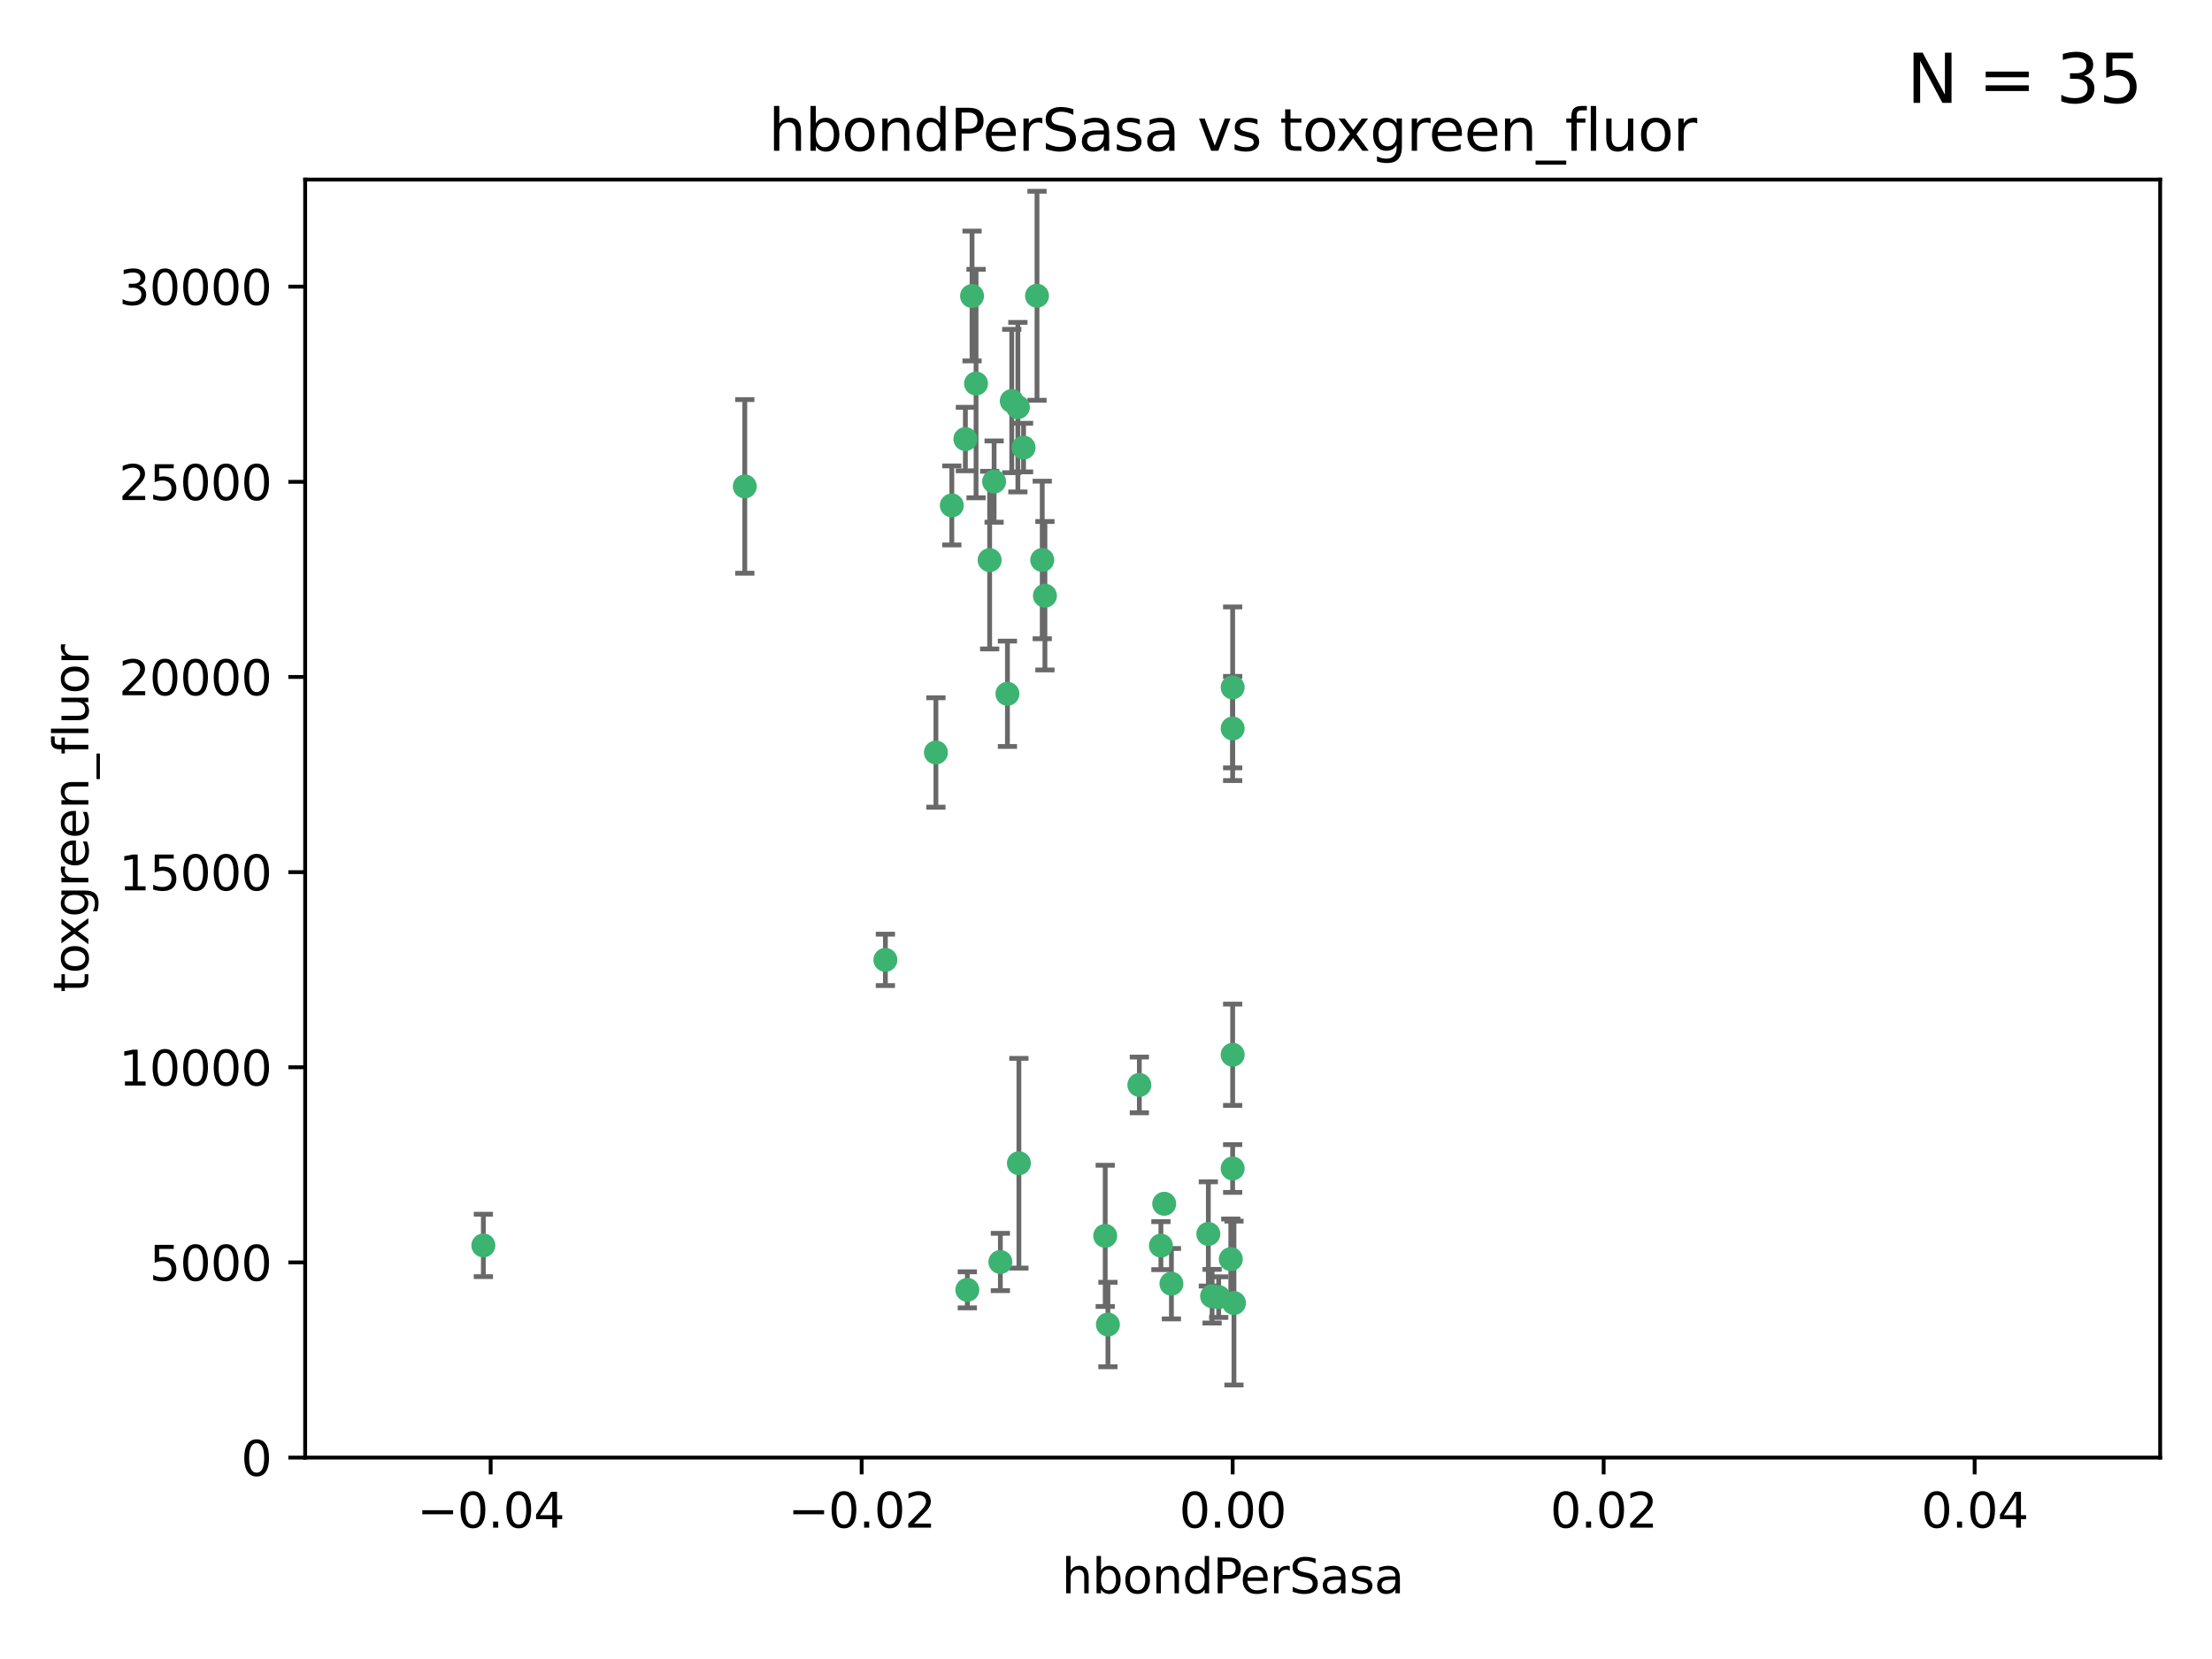 <?xml version="1.0" encoding="utf-8" standalone="no"?>
<!DOCTYPE svg PUBLIC "-//W3C//DTD SVG 1.1//EN"
  "http://www.w3.org/Graphics/SVG/1.1/DTD/svg11.dtd">
<svg xmlns:xlink="http://www.w3.org/1999/xlink" width="460.8pt" height="345.6pt" viewBox="0 0 460.8 345.6" xmlns="http://www.w3.org/2000/svg" version="1.1">
 <defs>
  <style type="text/css">*{stroke-linejoin: round; stroke-linecap: butt}</style>
 </defs>
 <g id="figure_1">
  <g id="patch_1">
   <path d="M 0 345.6 
L 460.8 345.6 
L 460.8 0 
L 0 0 
z
" style="fill: #ffffff"/>
  </g>
  <g id="axes_1">
   <g id="patch_2">
    <path d="M 63.571 303.64 
L 450 303.64 
L 450 37.411 
L 63.571 37.411 
z
" style="fill: #ffffff"/>
   </g>
   <g id="PathCollection_1">
    <defs>
     <path id="m9c4ad7f0dc" d="M 0 1.118 
C 0.297 1.118 0.581 1 0.791 0.791 
C 1 0.581 1.118 0.297 1.118 0 
C 1.118 -0.297 1 -0.581 0.791 -0.791 
C 0.581 -1 0.297 -1.118 0 -1.118 
C -0.297 -1.118 -0.581 -1 -0.791 -0.791 
C -1 -0.581 -1.118 -0.297 -1.118 0 
C -1.118 0.297 -1 0.581 -0.791 0.791 
C -0.581 1 -0.297 1.118 0 1.118 
z
" style="stroke: #3cb371"/>
    </defs>
    <g clip-path="url(#pd717229caa)">
     <use xlink:href="#m9c4ad7f0dc" x="207.091" y="100.319" style="fill: #3cb371; stroke: #3cb371"/>
     <use xlink:href="#m9c4ad7f0dc" x="216.026" y="61.614" style="fill: #3cb371; stroke: #3cb371"/>
     <use xlink:href="#m9c4ad7f0dc" x="217.677" y="124.1" style="fill: #3cb371; stroke: #3cb371"/>
     <use xlink:href="#m9c4ad7f0dc" x="203.329" y="79.9" style="fill: #3cb371; stroke: #3cb371"/>
     <use xlink:href="#m9c4ad7f0dc" x="100.691" y="259.442" style="fill: #3cb371; stroke: #3cb371"/>
     <use xlink:href="#m9c4ad7f0dc" x="198.284" y="105.288" style="fill: #3cb371; stroke: #3cb371"/>
     <use xlink:href="#m9c4ad7f0dc" x="155.154" y="101.33" style="fill: #3cb371; stroke: #3cb371"/>
     <use xlink:href="#m9c4ad7f0dc" x="212.043" y="84.817" style="fill: #3cb371; stroke: #3cb371"/>
     <use xlink:href="#m9c4ad7f0dc" x="206.164" y="116.682" style="fill: #3cb371; stroke: #3cb371"/>
     <use xlink:href="#m9c4ad7f0dc" x="201.107" y="91.463" style="fill: #3cb371; stroke: #3cb371"/>
     <use xlink:href="#m9c4ad7f0dc" x="210.768" y="83.54" style="fill: #3cb371; stroke: #3cb371"/>
     <use xlink:href="#m9c4ad7f0dc" x="241.838" y="259.488" style="fill: #3cb371; stroke: #3cb371"/>
     <use xlink:href="#m9c4ad7f0dc" x="212.255" y="242.324" style="fill: #3cb371; stroke: #3cb371"/>
     <use xlink:href="#m9c4ad7f0dc" x="213.226" y="93.237" style="fill: #3cb371; stroke: #3cb371"/>
     <use xlink:href="#m9c4ad7f0dc" x="217.118" y="116.65" style="fill: #3cb371; stroke: #3cb371"/>
     <use xlink:href="#m9c4ad7f0dc" x="202.496" y="61.664" style="fill: #3cb371; stroke: #3cb371"/>
     <use xlink:href="#m9c4ad7f0dc" x="209.868" y="144.527" style="fill: #3cb371; stroke: #3cb371"/>
     <use xlink:href="#m9c4ad7f0dc" x="184.442" y="199.958" style="fill: #3cb371; stroke: #3cb371"/>
     <use xlink:href="#m9c4ad7f0dc" x="194.968" y="156.754" style="fill: #3cb371; stroke: #3cb371"/>
     <use xlink:href="#m9c4ad7f0dc" x="201.512" y="268.694" style="fill: #3cb371; stroke: #3cb371"/>
     <use xlink:href="#m9c4ad7f0dc" x="242.524" y="250.767" style="fill: #3cb371; stroke: #3cb371"/>
     <use xlink:href="#m9c4ad7f0dc" x="230.238" y="257.451" style="fill: #3cb371; stroke: #3cb371"/>
     <use xlink:href="#m9c4ad7f0dc" x="208.395" y="262.896" style="fill: #3cb371; stroke: #3cb371"/>
     <use xlink:href="#m9c4ad7f0dc" x="237.346" y="226.007" style="fill: #3cb371; stroke: #3cb371"/>
     <use xlink:href="#m9c4ad7f0dc" x="252.503" y="270.018" style="fill: #3cb371; stroke: #3cb371"/>
     <use xlink:href="#m9c4ad7f0dc" x="244.027" y="267.417" style="fill: #3cb371; stroke: #3cb371"/>
     <use xlink:href="#m9c4ad7f0dc" x="256.397" y="262.293" style="fill: #3cb371; stroke: #3cb371"/>
     <use xlink:href="#m9c4ad7f0dc" x="253.875" y="270.21" style="fill: #3cb371; stroke: #3cb371"/>
     <use xlink:href="#m9c4ad7f0dc" x="230.801" y="275.924" style="fill: #3cb371; stroke: #3cb371"/>
     <use xlink:href="#m9c4ad7f0dc" x="257.056" y="271.445" style="fill: #3cb371; stroke: #3cb371"/>
     <use xlink:href="#m9c4ad7f0dc" x="256.786" y="219.726" style="fill: #3cb371; stroke: #3cb371"/>
     <use xlink:href="#m9c4ad7f0dc" x="256.786" y="143.2" style="fill: #3cb371; stroke: #3cb371"/>
     <use xlink:href="#m9c4ad7f0dc" x="251.718" y="257.051" style="fill: #3cb371; stroke: #3cb371"/>
     <use xlink:href="#m9c4ad7f0dc" x="256.786" y="243.416" style="fill: #3cb371; stroke: #3cb371"/>
     <use xlink:href="#m9c4ad7f0dc" x="256.786" y="151.755" style="fill: #3cb371; stroke: #3cb371"/>
    </g>
   </g>
   <g id="matplotlib.axis_1">
    <g id="xtick_1">
     <g id="line2d_1">
      <defs>
       <path id="m0fb8362db4" d="M 0 0 
L 0 3.5 
" style="stroke: #000000; stroke-width: 0.8"/>
      </defs>
      <g>
       <use xlink:href="#m0fb8362db4" x="102.214" y="303.64" style="stroke: #000000; stroke-width: 0.8"/>
      </g>
     </g>
     <g id="text_1">
      <!-- −0.04 -->
      <g transform="translate(86.891 318.238)scale(0.1 -0.1)">
       <defs>
        <path id="DejaVuSans-2212" d="M 678 2272 
L 4684 2272 
L 4684 1741 
L 678 1741 
L 678 2272 
z
" transform="scale(0.016)"/>
        <path id="DejaVuSans-30" d="M 2034 4250 
Q 1547 4250 1301 3770 
Q 1056 3291 1056 2328 
Q 1056 1369 1301 889 
Q 1547 409 2034 409 
Q 2525 409 2770 889 
Q 3016 1369 3016 2328 
Q 3016 3291 2770 3770 
Q 2525 4250 2034 4250 
z
M 2034 4750 
Q 2819 4750 3233 4129 
Q 3647 3509 3647 2328 
Q 3647 1150 3233 529 
Q 2819 -91 2034 -91 
Q 1250 -91 836 529 
Q 422 1150 422 2328 
Q 422 3509 836 4129 
Q 1250 4750 2034 4750 
z
" transform="scale(0.016)"/>
        <path id="DejaVuSans-2e" d="M 684 794 
L 1344 794 
L 1344 0 
L 684 0 
L 684 794 
z
" transform="scale(0.016)"/>
        <path id="DejaVuSans-34" d="M 2419 4116 
L 825 1625 
L 2419 1625 
L 2419 4116 
z
M 2253 4666 
L 3047 4666 
L 3047 1625 
L 3713 1625 
L 3713 1100 
L 3047 1100 
L 3047 0 
L 2419 0 
L 2419 1100 
L 313 1100 
L 313 1709 
L 2253 4666 
z
" transform="scale(0.016)"/>
       </defs>
       <use xlink:href="#DejaVuSans-2212"/>
       <use xlink:href="#DejaVuSans-30" x="83.789"/>
       <use xlink:href="#DejaVuSans-2e" x="147.412"/>
       <use xlink:href="#DejaVuSans-30" x="179.199"/>
       <use xlink:href="#DejaVuSans-34" x="242.822"/>
      </g>
     </g>
    </g>
    <g id="xtick_2">
     <g id="line2d_2">
      <g>
       <use xlink:href="#m0fb8362db4" x="179.5" y="303.64" style="stroke: #000000; stroke-width: 0.8"/>
      </g>
     </g>
     <g id="text_2">
      <!-- −0.02 -->
      <g transform="translate(164.177 318.238)scale(0.1 -0.1)">
       <defs>
        <path id="DejaVuSans-32" d="M 1228 531 
L 3431 531 
L 3431 0 
L 469 0 
L 469 531 
Q 828 903 1448 1529 
Q 2069 2156 2228 2338 
Q 2531 2678 2651 2914 
Q 2772 3150 2772 3378 
Q 2772 3750 2511 3984 
Q 2250 4219 1831 4219 
Q 1534 4219 1204 4116 
Q 875 4013 500 3803 
L 500 4441 
Q 881 4594 1212 4672 
Q 1544 4750 1819 4750 
Q 2544 4750 2975 4387 
Q 3406 4025 3406 3419 
Q 3406 3131 3298 2873 
Q 3191 2616 2906 2266 
Q 2828 2175 2409 1742 
Q 1991 1309 1228 531 
z
" transform="scale(0.016)"/>
       </defs>
       <use xlink:href="#DejaVuSans-2212"/>
       <use xlink:href="#DejaVuSans-30" x="83.789"/>
       <use xlink:href="#DejaVuSans-2e" x="147.412"/>
       <use xlink:href="#DejaVuSans-30" x="179.199"/>
       <use xlink:href="#DejaVuSans-32" x="242.822"/>
      </g>
     </g>
    </g>
    <g id="xtick_3">
     <g id="line2d_3">
      <g>
       <use xlink:href="#m0fb8362db4" x="256.786" y="303.64" style="stroke: #000000; stroke-width: 0.8"/>
      </g>
     </g>
     <g id="text_3">
      <!-- 0.00 -->
      <g transform="translate(245.653 318.238)scale(0.1 -0.1)">
       <use xlink:href="#DejaVuSans-30"/>
       <use xlink:href="#DejaVuSans-2e" x="63.623"/>
       <use xlink:href="#DejaVuSans-30" x="95.41"/>
       <use xlink:href="#DejaVuSans-30" x="159.033"/>
      </g>
     </g>
    </g>
    <g id="xtick_4">
     <g id="line2d_4">
      <g>
       <use xlink:href="#m0fb8362db4" x="334.071" y="303.64" style="stroke: #000000; stroke-width: 0.8"/>
      </g>
     </g>
     <g id="text_4">
      <!-- 0.02 -->
      <g transform="translate(322.939 318.238)scale(0.1 -0.1)">
       <use xlink:href="#DejaVuSans-30"/>
       <use xlink:href="#DejaVuSans-2e" x="63.623"/>
       <use xlink:href="#DejaVuSans-30" x="95.41"/>
       <use xlink:href="#DejaVuSans-32" x="159.033"/>
      </g>
     </g>
    </g>
    <g id="xtick_5">
     <g id="line2d_5">
      <g>
       <use xlink:href="#m0fb8362db4" x="411.357" y="303.64" style="stroke: #000000; stroke-width: 0.8"/>
      </g>
     </g>
     <g id="text_5">
      <!-- 0.04 -->
      <g transform="translate(400.224 318.238)scale(0.1 -0.1)">
       <use xlink:href="#DejaVuSans-30"/>
       <use xlink:href="#DejaVuSans-2e" x="63.623"/>
       <use xlink:href="#DejaVuSans-30" x="95.41"/>
       <use xlink:href="#DejaVuSans-34" x="159.033"/>
      </g>
     </g>
    </g>
    <g id="text_6">
     <!-- hbondPerSasa -->
     <g transform="translate(221.168 331.917)scale(0.1 -0.1)">
      <defs>
       <path id="DejaVuSans-68" d="M 3513 2113 
L 3513 0 
L 2938 0 
L 2938 2094 
Q 2938 2591 2744 2837 
Q 2550 3084 2163 3084 
Q 1697 3084 1428 2787 
Q 1159 2491 1159 1978 
L 1159 0 
L 581 0 
L 581 4863 
L 1159 4863 
L 1159 2956 
Q 1366 3272 1645 3428 
Q 1925 3584 2291 3584 
Q 2894 3584 3203 3211 
Q 3513 2838 3513 2113 
z
" transform="scale(0.016)"/>
       <path id="DejaVuSans-62" d="M 3116 1747 
Q 3116 2381 2855 2742 
Q 2594 3103 2138 3103 
Q 1681 3103 1420 2742 
Q 1159 2381 1159 1747 
Q 1159 1113 1420 752 
Q 1681 391 2138 391 
Q 2594 391 2855 752 
Q 3116 1113 3116 1747 
z
M 1159 2969 
Q 1341 3281 1617 3432 
Q 1894 3584 2278 3584 
Q 2916 3584 3314 3078 
Q 3713 2572 3713 1747 
Q 3713 922 3314 415 
Q 2916 -91 2278 -91 
Q 1894 -91 1617 61 
Q 1341 213 1159 525 
L 1159 0 
L 581 0 
L 581 4863 
L 1159 4863 
L 1159 2969 
z
" transform="scale(0.016)"/>
       <path id="DejaVuSans-6f" d="M 1959 3097 
Q 1497 3097 1228 2736 
Q 959 2375 959 1747 
Q 959 1119 1226 758 
Q 1494 397 1959 397 
Q 2419 397 2687 759 
Q 2956 1122 2956 1747 
Q 2956 2369 2687 2733 
Q 2419 3097 1959 3097 
z
M 1959 3584 
Q 2709 3584 3137 3096 
Q 3566 2609 3566 1747 
Q 3566 888 3137 398 
Q 2709 -91 1959 -91 
Q 1206 -91 779 398 
Q 353 888 353 1747 
Q 353 2609 779 3096 
Q 1206 3584 1959 3584 
z
" transform="scale(0.016)"/>
       <path id="DejaVuSans-6e" d="M 3513 2113 
L 3513 0 
L 2938 0 
L 2938 2094 
Q 2938 2591 2744 2837 
Q 2550 3084 2163 3084 
Q 1697 3084 1428 2787 
Q 1159 2491 1159 1978 
L 1159 0 
L 581 0 
L 581 3500 
L 1159 3500 
L 1159 2956 
Q 1366 3272 1645 3428 
Q 1925 3584 2291 3584 
Q 2894 3584 3203 3211 
Q 3513 2838 3513 2113 
z
" transform="scale(0.016)"/>
       <path id="DejaVuSans-64" d="M 2906 2969 
L 2906 4863 
L 3481 4863 
L 3481 0 
L 2906 0 
L 2906 525 
Q 2725 213 2448 61 
Q 2172 -91 1784 -91 
Q 1150 -91 751 415 
Q 353 922 353 1747 
Q 353 2572 751 3078 
Q 1150 3584 1784 3584 
Q 2172 3584 2448 3432 
Q 2725 3281 2906 2969 
z
M 947 1747 
Q 947 1113 1208 752 
Q 1469 391 1925 391 
Q 2381 391 2643 752 
Q 2906 1113 2906 1747 
Q 2906 2381 2643 2742 
Q 2381 3103 1925 3103 
Q 1469 3103 1208 2742 
Q 947 2381 947 1747 
z
" transform="scale(0.016)"/>
       <path id="DejaVuSans-50" d="M 1259 4147 
L 1259 2394 
L 2053 2394 
Q 2494 2394 2734 2622 
Q 2975 2850 2975 3272 
Q 2975 3691 2734 3919 
Q 2494 4147 2053 4147 
L 1259 4147 
z
M 628 4666 
L 2053 4666 
Q 2838 4666 3239 4311 
Q 3641 3956 3641 3272 
Q 3641 2581 3239 2228 
Q 2838 1875 2053 1875 
L 1259 1875 
L 1259 0 
L 628 0 
L 628 4666 
z
" transform="scale(0.016)"/>
       <path id="DejaVuSans-65" d="M 3597 1894 
L 3597 1613 
L 953 1613 
Q 991 1019 1311 708 
Q 1631 397 2203 397 
Q 2534 397 2845 478 
Q 3156 559 3463 722 
L 3463 178 
Q 3153 47 2828 -22 
Q 2503 -91 2169 -91 
Q 1331 -91 842 396 
Q 353 884 353 1716 
Q 353 2575 817 3079 
Q 1281 3584 2069 3584 
Q 2775 3584 3186 3129 
Q 3597 2675 3597 1894 
z
M 3022 2063 
Q 3016 2534 2758 2815 
Q 2500 3097 2075 3097 
Q 1594 3097 1305 2825 
Q 1016 2553 972 2059 
L 3022 2063 
z
" transform="scale(0.016)"/>
       <path id="DejaVuSans-72" d="M 2631 2963 
Q 2534 3019 2420 3045 
Q 2306 3072 2169 3072 
Q 1681 3072 1420 2755 
Q 1159 2438 1159 1844 
L 1159 0 
L 581 0 
L 581 3500 
L 1159 3500 
L 1159 2956 
Q 1341 3275 1631 3429 
Q 1922 3584 2338 3584 
Q 2397 3584 2469 3576 
Q 2541 3569 2628 3553 
L 2631 2963 
z
" transform="scale(0.016)"/>
       <path id="DejaVuSans-53" d="M 3425 4513 
L 3425 3897 
Q 3066 4069 2747 4153 
Q 2428 4238 2131 4238 
Q 1616 4238 1336 4038 
Q 1056 3838 1056 3469 
Q 1056 3159 1242 3001 
Q 1428 2844 1947 2747 
L 2328 2669 
Q 3034 2534 3370 2195 
Q 3706 1856 3706 1288 
Q 3706 609 3251 259 
Q 2797 -91 1919 -91 
Q 1588 -91 1214 -16 
Q 841 59 441 206 
L 441 856 
Q 825 641 1194 531 
Q 1563 422 1919 422 
Q 2459 422 2753 634 
Q 3047 847 3047 1241 
Q 3047 1584 2836 1778 
Q 2625 1972 2144 2069 
L 1759 2144 
Q 1053 2284 737 2584 
Q 422 2884 422 3419 
Q 422 4038 858 4394 
Q 1294 4750 2059 4750 
Q 2388 4750 2728 4690 
Q 3069 4631 3425 4513 
z
" transform="scale(0.016)"/>
       <path id="DejaVuSans-61" d="M 2194 1759 
Q 1497 1759 1228 1600 
Q 959 1441 959 1056 
Q 959 750 1161 570 
Q 1363 391 1709 391 
Q 2188 391 2477 730 
Q 2766 1069 2766 1631 
L 2766 1759 
L 2194 1759 
z
M 3341 1997 
L 3341 0 
L 2766 0 
L 2766 531 
Q 2569 213 2275 61 
Q 1981 -91 1556 -91 
Q 1019 -91 701 211 
Q 384 513 384 1019 
Q 384 1609 779 1909 
Q 1175 2209 1959 2209 
L 2766 2209 
L 2766 2266 
Q 2766 2663 2505 2880 
Q 2244 3097 1772 3097 
Q 1472 3097 1187 3025 
Q 903 2953 641 2809 
L 641 3341 
Q 956 3463 1253 3523 
Q 1550 3584 1831 3584 
Q 2591 3584 2966 3190 
Q 3341 2797 3341 1997 
z
" transform="scale(0.016)"/>
       <path id="DejaVuSans-73" d="M 2834 3397 
L 2834 2853 
Q 2591 2978 2328 3040 
Q 2066 3103 1784 3103 
Q 1356 3103 1142 2972 
Q 928 2841 928 2578 
Q 928 2378 1081 2264 
Q 1234 2150 1697 2047 
L 1894 2003 
Q 2506 1872 2764 1633 
Q 3022 1394 3022 966 
Q 3022 478 2636 193 
Q 2250 -91 1575 -91 
Q 1294 -91 989 -36 
Q 684 19 347 128 
L 347 722 
Q 666 556 975 473 
Q 1284 391 1588 391 
Q 1994 391 2212 530 
Q 2431 669 2431 922 
Q 2431 1156 2273 1281 
Q 2116 1406 1581 1522 
L 1381 1569 
Q 847 1681 609 1914 
Q 372 2147 372 2553 
Q 372 3047 722 3315 
Q 1072 3584 1716 3584 
Q 2034 3584 2315 3537 
Q 2597 3491 2834 3397 
z
" transform="scale(0.016)"/>
      </defs>
      <use xlink:href="#DejaVuSans-68"/>
      <use xlink:href="#DejaVuSans-62" x="63.379"/>
      <use xlink:href="#DejaVuSans-6f" x="126.855"/>
      <use xlink:href="#DejaVuSans-6e" x="188.037"/>
      <use xlink:href="#DejaVuSans-64" x="251.416"/>
      <use xlink:href="#DejaVuSans-50" x="314.893"/>
      <use xlink:href="#DejaVuSans-65" x="371.57"/>
      <use xlink:href="#DejaVuSans-72" x="433.094"/>
      <use xlink:href="#DejaVuSans-53" x="474.207"/>
      <use xlink:href="#DejaVuSans-61" x="537.684"/>
      <use xlink:href="#DejaVuSans-73" x="598.963"/>
      <use xlink:href="#DejaVuSans-61" x="651.062"/>
     </g>
    </g>
   </g>
   <g id="matplotlib.axis_2">
    <g id="ytick_1">
     <g id="line2d_6">
      <defs>
       <path id="mc9e1257215" d="M 0 0 
L -3.5 0 
" style="stroke: #000000; stroke-width: 0.8"/>
      </defs>
      <g>
       <use xlink:href="#mc9e1257215" x="63.571" y="303.64" style="stroke: #000000; stroke-width: 0.8"/>
      </g>
     </g>
     <g id="text_7">
      <!-- 0 -->
      <g transform="translate(50.209 307.439)scale(0.1 -0.1)">
       <use xlink:href="#DejaVuSans-30"/>
      </g>
     </g>
    </g>
    <g id="ytick_2">
     <g id="line2d_7">
      <g>
       <use xlink:href="#mc9e1257215" x="63.571" y="262.986" style="stroke: #000000; stroke-width: 0.8"/>
      </g>
     </g>
     <g id="text_8">
      <!-- 5000 -->
      <g transform="translate(31.121 266.786)scale(0.1 -0.1)">
       <defs>
        <path id="DejaVuSans-35" d="M 691 4666 
L 3169 4666 
L 3169 4134 
L 1269 4134 
L 1269 2991 
Q 1406 3038 1543 3061 
Q 1681 3084 1819 3084 
Q 2600 3084 3056 2656 
Q 3513 2228 3513 1497 
Q 3513 744 3044 326 
Q 2575 -91 1722 -91 
Q 1428 -91 1123 -41 
Q 819 9 494 109 
L 494 744 
Q 775 591 1075 516 
Q 1375 441 1709 441 
Q 2250 441 2565 725 
Q 2881 1009 2881 1497 
Q 2881 1984 2565 2268 
Q 2250 2553 1709 2553 
Q 1456 2553 1204 2497 
Q 953 2441 691 2322 
L 691 4666 
z
" transform="scale(0.016)"/>
       </defs>
       <use xlink:href="#DejaVuSans-35"/>
       <use xlink:href="#DejaVuSans-30" x="63.623"/>
       <use xlink:href="#DejaVuSans-30" x="127.246"/>
       <use xlink:href="#DejaVuSans-30" x="190.869"/>
      </g>
     </g>
    </g>
    <g id="ytick_3">
     <g id="line2d_8">
      <g>
       <use xlink:href="#mc9e1257215" x="63.571" y="222.333" style="stroke: #000000; stroke-width: 0.8"/>
      </g>
     </g>
     <g id="text_9">
      <!-- 10000 -->
      <g transform="translate(24.759 226.132)scale(0.1 -0.1)">
       <defs>
        <path id="DejaVuSans-31" d="M 794 531 
L 1825 531 
L 1825 4091 
L 703 3866 
L 703 4441 
L 1819 4666 
L 2450 4666 
L 2450 531 
L 3481 531 
L 3481 0 
L 794 0 
L 794 531 
z
" transform="scale(0.016)"/>
       </defs>
       <use xlink:href="#DejaVuSans-31"/>
       <use xlink:href="#DejaVuSans-30" x="63.623"/>
       <use xlink:href="#DejaVuSans-30" x="127.246"/>
       <use xlink:href="#DejaVuSans-30" x="190.869"/>
       <use xlink:href="#DejaVuSans-30" x="254.492"/>
      </g>
     </g>
    </g>
    <g id="ytick_4">
     <g id="line2d_9">
      <g>
       <use xlink:href="#mc9e1257215" x="63.571" y="181.679" style="stroke: #000000; stroke-width: 0.8"/>
      </g>
     </g>
     <g id="text_10">
      <!-- 15000 -->
      <g transform="translate(24.759 185.478)scale(0.1 -0.1)">
       <use xlink:href="#DejaVuSans-31"/>
       <use xlink:href="#DejaVuSans-35" x="63.623"/>
       <use xlink:href="#DejaVuSans-30" x="127.246"/>
       <use xlink:href="#DejaVuSans-30" x="190.869"/>
       <use xlink:href="#DejaVuSans-30" x="254.492"/>
      </g>
     </g>
    </g>
    <g id="ytick_5">
     <g id="line2d_10">
      <g>
       <use xlink:href="#mc9e1257215" x="63.571" y="141.026" style="stroke: #000000; stroke-width: 0.8"/>
      </g>
     </g>
     <g id="text_11">
      <!-- 20000 -->
      <g transform="translate(24.759 144.825)scale(0.1 -0.1)">
       <use xlink:href="#DejaVuSans-32"/>
       <use xlink:href="#DejaVuSans-30" x="63.623"/>
       <use xlink:href="#DejaVuSans-30" x="127.246"/>
       <use xlink:href="#DejaVuSans-30" x="190.869"/>
       <use xlink:href="#DejaVuSans-30" x="254.492"/>
      </g>
     </g>
    </g>
    <g id="ytick_6">
     <g id="line2d_11">
      <g>
       <use xlink:href="#mc9e1257215" x="63.571" y="100.372" style="stroke: #000000; stroke-width: 0.8"/>
      </g>
     </g>
     <g id="text_12">
      <!-- 25000 -->
      <g transform="translate(24.759 104.171)scale(0.1 -0.1)">
       <use xlink:href="#DejaVuSans-32"/>
       <use xlink:href="#DejaVuSans-35" x="63.623"/>
       <use xlink:href="#DejaVuSans-30" x="127.246"/>
       <use xlink:href="#DejaVuSans-30" x="190.869"/>
       <use xlink:href="#DejaVuSans-30" x="254.492"/>
      </g>
     </g>
    </g>
    <g id="ytick_7">
     <g id="line2d_12">
      <g>
       <use xlink:href="#mc9e1257215" x="63.571" y="59.718" style="stroke: #000000; stroke-width: 0.8"/>
      </g>
     </g>
     <g id="text_13">
      <!-- 30000 -->
      <g transform="translate(24.759 63.518)scale(0.1 -0.1)">
       <defs>
        <path id="DejaVuSans-33" d="M 2597 2516 
Q 3050 2419 3304 2112 
Q 3559 1806 3559 1356 
Q 3559 666 3084 287 
Q 2609 -91 1734 -91 
Q 1441 -91 1130 -33 
Q 819 25 488 141 
L 488 750 
Q 750 597 1062 519 
Q 1375 441 1716 441 
Q 2309 441 2620 675 
Q 2931 909 2931 1356 
Q 2931 1769 2642 2001 
Q 2353 2234 1838 2234 
L 1294 2234 
L 1294 2753 
L 1863 2753 
Q 2328 2753 2575 2939 
Q 2822 3125 2822 3475 
Q 2822 3834 2567 4026 
Q 2313 4219 1838 4219 
Q 1578 4219 1281 4162 
Q 984 4106 628 3988 
L 628 4550 
Q 988 4650 1302 4700 
Q 1616 4750 1894 4750 
Q 2613 4750 3031 4423 
Q 3450 4097 3450 3541 
Q 3450 3153 3228 2886 
Q 3006 2619 2597 2516 
z
" transform="scale(0.016)"/>
       </defs>
       <use xlink:href="#DejaVuSans-33"/>
       <use xlink:href="#DejaVuSans-30" x="63.623"/>
       <use xlink:href="#DejaVuSans-30" x="127.246"/>
       <use xlink:href="#DejaVuSans-30" x="190.869"/>
       <use xlink:href="#DejaVuSans-30" x="254.492"/>
      </g>
     </g>
    </g>
    <g id="text_14">
     <!-- toxgreen_fluor -->
     <g transform="translate(18.401 206.72)rotate(-90)scale(0.1 -0.1)">
      <defs>
       <path id="DejaVuSans-74" d="M 1172 4494 
L 1172 3500 
L 2356 3500 
L 2356 3053 
L 1172 3053 
L 1172 1153 
Q 1172 725 1289 603 
Q 1406 481 1766 481 
L 2356 481 
L 2356 0 
L 1766 0 
Q 1100 0 847 248 
Q 594 497 594 1153 
L 594 3053 
L 172 3053 
L 172 3500 
L 594 3500 
L 594 4494 
L 1172 4494 
z
" transform="scale(0.016)"/>
       <path id="DejaVuSans-78" d="M 3513 3500 
L 2247 1797 
L 3578 0 
L 2900 0 
L 1881 1375 
L 863 0 
L 184 0 
L 1544 1831 
L 300 3500 
L 978 3500 
L 1906 2253 
L 2834 3500 
L 3513 3500 
z
" transform="scale(0.016)"/>
       <path id="DejaVuSans-67" d="M 2906 1791 
Q 2906 2416 2648 2759 
Q 2391 3103 1925 3103 
Q 1463 3103 1205 2759 
Q 947 2416 947 1791 
Q 947 1169 1205 825 
Q 1463 481 1925 481 
Q 2391 481 2648 825 
Q 2906 1169 2906 1791 
z
M 3481 434 
Q 3481 -459 3084 -895 
Q 2688 -1331 1869 -1331 
Q 1566 -1331 1297 -1286 
Q 1028 -1241 775 -1147 
L 775 -588 
Q 1028 -725 1275 -790 
Q 1522 -856 1778 -856 
Q 2344 -856 2625 -561 
Q 2906 -266 2906 331 
L 2906 616 
Q 2728 306 2450 153 
Q 2172 0 1784 0 
Q 1141 0 747 490 
Q 353 981 353 1791 
Q 353 2603 747 3093 
Q 1141 3584 1784 3584 
Q 2172 3584 2450 3431 
Q 2728 3278 2906 2969 
L 2906 3500 
L 3481 3500 
L 3481 434 
z
" transform="scale(0.016)"/>
       <path id="DejaVuSans-5f" d="M 3263 -1063 
L 3263 -1509 
L -63 -1509 
L -63 -1063 
L 3263 -1063 
z
" transform="scale(0.016)"/>
       <path id="DejaVuSans-66" d="M 2375 4863 
L 2375 4384 
L 1825 4384 
Q 1516 4384 1395 4259 
Q 1275 4134 1275 3809 
L 1275 3500 
L 2222 3500 
L 2222 3053 
L 1275 3053 
L 1275 0 
L 697 0 
L 697 3053 
L 147 3053 
L 147 3500 
L 697 3500 
L 697 3744 
Q 697 4328 969 4595 
Q 1241 4863 1831 4863 
L 2375 4863 
z
" transform="scale(0.016)"/>
       <path id="DejaVuSans-6c" d="M 603 4863 
L 1178 4863 
L 1178 0 
L 603 0 
L 603 4863 
z
" transform="scale(0.016)"/>
       <path id="DejaVuSans-75" d="M 544 1381 
L 544 3500 
L 1119 3500 
L 1119 1403 
Q 1119 906 1312 657 
Q 1506 409 1894 409 
Q 2359 409 2629 706 
Q 2900 1003 2900 1516 
L 2900 3500 
L 3475 3500 
L 3475 0 
L 2900 0 
L 2900 538 
Q 2691 219 2414 64 
Q 2138 -91 1772 -91 
Q 1169 -91 856 284 
Q 544 659 544 1381 
z
M 1991 3584 
L 1991 3584 
z
" transform="scale(0.016)"/>
      </defs>
      <use xlink:href="#DejaVuSans-74"/>
      <use xlink:href="#DejaVuSans-6f" x="39.209"/>
      <use xlink:href="#DejaVuSans-78" x="97.266"/>
      <use xlink:href="#DejaVuSans-67" x="156.445"/>
      <use xlink:href="#DejaVuSans-72" x="219.922"/>
      <use xlink:href="#DejaVuSans-65" x="258.785"/>
      <use xlink:href="#DejaVuSans-65" x="320.309"/>
      <use xlink:href="#DejaVuSans-6e" x="381.832"/>
      <use xlink:href="#DejaVuSans-5f" x="445.211"/>
      <use xlink:href="#DejaVuSans-66" x="495.211"/>
      <use xlink:href="#DejaVuSans-6c" x="530.416"/>
      <use xlink:href="#DejaVuSans-75" x="558.199"/>
      <use xlink:href="#DejaVuSans-6f" x="621.578"/>
      <use xlink:href="#DejaVuSans-72" x="682.76"/>
     </g>
    </g>
   </g>
   <g id="LineCollection_1">
    <path d="M 207.091 108.787 
L 207.091 91.852 
" clip-path="url(#pd717229caa)" style="fill: none; stroke: #696969"/>
    <path d="M 216.026 83.38 
L 216.026 39.848 
" clip-path="url(#pd717229caa)" style="fill: none; stroke: #696969"/>
    <path d="M 217.677 139.562 
L 217.677 108.638 
" clip-path="url(#pd717229caa)" style="fill: none; stroke: #696969"/>
    <path d="M 203.329 103.698 
L 203.329 56.102 
" clip-path="url(#pd717229caa)" style="fill: none; stroke: #696969"/>
    <path d="M 100.691 265.941 
L 100.691 252.944 
" clip-path="url(#pd717229caa)" style="fill: none; stroke: #696969"/>
    <path d="M 198.284 113.522 
L 198.284 97.054 
" clip-path="url(#pd717229caa)" style="fill: none; stroke: #696969"/>
    <path d="M 155.154 119.415 
L 155.154 83.245 
" clip-path="url(#pd717229caa)" style="fill: none; stroke: #696969"/>
    <path d="M 212.043 102.476 
L 212.043 67.157 
" clip-path="url(#pd717229caa)" style="fill: none; stroke: #696969"/>
    <path d="M 206.164 135.19 
L 206.164 98.175 
" clip-path="url(#pd717229caa)" style="fill: none; stroke: #696969"/>
    <path d="M 201.107 98.075 
L 201.107 84.85 
" clip-path="url(#pd717229caa)" style="fill: none; stroke: #696969"/>
    <path d="M 210.768 98.468 
L 210.768 68.613 
" clip-path="url(#pd717229caa)" style="fill: none; stroke: #696969"/>
    <path d="M 241.838 264.487 
L 241.838 254.489 
" clip-path="url(#pd717229caa)" style="fill: none; stroke: #696969"/>
    <path d="M 212.255 264.166 
L 212.255 220.481 
" clip-path="url(#pd717229caa)" style="fill: none; stroke: #696969"/>
    <path d="M 213.226 98.3 
L 213.226 88.175 
" clip-path="url(#pd717229caa)" style="fill: none; stroke: #696969"/>
    <path d="M 217.118 133.058 
L 217.118 100.243 
" clip-path="url(#pd717229caa)" style="fill: none; stroke: #696969"/>
    <path d="M 202.496 75.185 
L 202.496 48.142 
" clip-path="url(#pd717229caa)" style="fill: none; stroke: #696969"/>
    <path d="M 209.868 155.498 
L 209.868 133.556 
" clip-path="url(#pd717229caa)" style="fill: none; stroke: #696969"/>
    <path d="M 184.442 205.31 
L 184.442 194.605 
" clip-path="url(#pd717229caa)" style="fill: none; stroke: #696969"/>
    <path d="M 194.968 168.148 
L 194.968 145.359 
" clip-path="url(#pd717229caa)" style="fill: none; stroke: #696969"/>
    <path d="M 201.512 272.448 
L 201.512 264.94 
" clip-path="url(#pd717229caa)" style="fill: none; stroke: #696969"/>
    <path d="M 242.524 251.458 
L 242.524 250.077 
" clip-path="url(#pd717229caa)" style="fill: none; stroke: #696969"/>
    <path d="M 230.238 272.157 
L 230.238 242.746 
" clip-path="url(#pd717229caa)" style="fill: none; stroke: #696969"/>
    <path d="M 208.395 268.864 
L 208.395 256.927 
" clip-path="url(#pd717229caa)" style="fill: none; stroke: #696969"/>
    <path d="M 237.346 231.811 
L 237.346 220.203 
" clip-path="url(#pd717229caa)" style="fill: none; stroke: #696969"/>
    <path d="M 252.503 275.607 
L 252.503 264.429 
" clip-path="url(#pd717229caa)" style="fill: none; stroke: #696969"/>
    <path d="M 244.027 274.752 
L 244.027 260.081 
" clip-path="url(#pd717229caa)" style="fill: none; stroke: #696969"/>
    <path d="M 256.397 270.647 
L 256.397 253.939 
" clip-path="url(#pd717229caa)" style="fill: none; stroke: #696969"/>
    <path d="M 253.875 274.44 
L 253.875 265.981 
" clip-path="url(#pd717229caa)" style="fill: none; stroke: #696969"/>
    <path d="M 230.801 284.727 
L 230.801 267.12 
" clip-path="url(#pd717229caa)" style="fill: none; stroke: #696969"/>
    <path d="M 257.056 288.513 
L 257.056 254.376 
" clip-path="url(#pd717229caa)" style="fill: none; stroke: #696969"/>
    <path d="M 256.786 230.277 
L 256.786 209.176 
" clip-path="url(#pd717229caa)" style="fill: none; stroke: #696969"/>
    <path d="M 256.786 159.961 
L 256.786 126.439 
" clip-path="url(#pd717229caa)" style="fill: none; stroke: #696969"/>
    <path d="M 251.718 267.904 
L 251.718 246.198 
" clip-path="url(#pd717229caa)" style="fill: none; stroke: #696969"/>
    <path d="M 256.786 248.392 
L 256.786 238.44 
" clip-path="url(#pd717229caa)" style="fill: none; stroke: #696969"/>
    <path d="M 256.786 162.606 
L 256.786 140.905 
" clip-path="url(#pd717229caa)" style="fill: none; stroke: #696969"/>
   </g>
   <g id="line2d_13">
    <defs>
     <path id="m394c110fa5" d="M 2 0 
L -2 -0 
" style="stroke: #696969"/>
    </defs>
    <g clip-path="url(#pd717229caa)">
     <use xlink:href="#m394c110fa5" x="207.091" y="108.787" style="fill: #696969; stroke: #696969"/>
     <use xlink:href="#m394c110fa5" x="216.026" y="83.38" style="fill: #696969; stroke: #696969"/>
     <use xlink:href="#m394c110fa5" x="217.677" y="139.562" style="fill: #696969; stroke: #696969"/>
     <use xlink:href="#m394c110fa5" x="203.329" y="103.698" style="fill: #696969; stroke: #696969"/>
     <use xlink:href="#m394c110fa5" x="100.691" y="265.941" style="fill: #696969; stroke: #696969"/>
     <use xlink:href="#m394c110fa5" x="198.284" y="113.522" style="fill: #696969; stroke: #696969"/>
     <use xlink:href="#m394c110fa5" x="155.154" y="119.415" style="fill: #696969; stroke: #696969"/>
     <use xlink:href="#m394c110fa5" x="212.043" y="102.476" style="fill: #696969; stroke: #696969"/>
     <use xlink:href="#m394c110fa5" x="206.164" y="135.19" style="fill: #696969; stroke: #696969"/>
     <use xlink:href="#m394c110fa5" x="201.107" y="98.075" style="fill: #696969; stroke: #696969"/>
     <use xlink:href="#m394c110fa5" x="210.768" y="98.468" style="fill: #696969; stroke: #696969"/>
     <use xlink:href="#m394c110fa5" x="241.838" y="264.487" style="fill: #696969; stroke: #696969"/>
     <use xlink:href="#m394c110fa5" x="212.255" y="264.166" style="fill: #696969; stroke: #696969"/>
     <use xlink:href="#m394c110fa5" x="213.226" y="98.3" style="fill: #696969; stroke: #696969"/>
     <use xlink:href="#m394c110fa5" x="217.118" y="133.058" style="fill: #696969; stroke: #696969"/>
     <use xlink:href="#m394c110fa5" x="202.496" y="75.185" style="fill: #696969; stroke: #696969"/>
     <use xlink:href="#m394c110fa5" x="209.868" y="155.498" style="fill: #696969; stroke: #696969"/>
     <use xlink:href="#m394c110fa5" x="184.442" y="205.31" style="fill: #696969; stroke: #696969"/>
     <use xlink:href="#m394c110fa5" x="194.968" y="168.148" style="fill: #696969; stroke: #696969"/>
     <use xlink:href="#m394c110fa5" x="201.512" y="272.448" style="fill: #696969; stroke: #696969"/>
     <use xlink:href="#m394c110fa5" x="242.524" y="251.458" style="fill: #696969; stroke: #696969"/>
     <use xlink:href="#m394c110fa5" x="230.238" y="272.157" style="fill: #696969; stroke: #696969"/>
     <use xlink:href="#m394c110fa5" x="208.395" y="268.864" style="fill: #696969; stroke: #696969"/>
     <use xlink:href="#m394c110fa5" x="237.346" y="231.811" style="fill: #696969; stroke: #696969"/>
     <use xlink:href="#m394c110fa5" x="252.503" y="275.607" style="fill: #696969; stroke: #696969"/>
     <use xlink:href="#m394c110fa5" x="244.027" y="274.752" style="fill: #696969; stroke: #696969"/>
     <use xlink:href="#m394c110fa5" x="256.397" y="270.647" style="fill: #696969; stroke: #696969"/>
     <use xlink:href="#m394c110fa5" x="253.875" y="274.44" style="fill: #696969; stroke: #696969"/>
     <use xlink:href="#m394c110fa5" x="230.801" y="284.727" style="fill: #696969; stroke: #696969"/>
     <use xlink:href="#m394c110fa5" x="257.056" y="288.513" style="fill: #696969; stroke: #696969"/>
     <use xlink:href="#m394c110fa5" x="256.786" y="230.277" style="fill: #696969; stroke: #696969"/>
     <use xlink:href="#m394c110fa5" x="256.786" y="159.961" style="fill: #696969; stroke: #696969"/>
     <use xlink:href="#m394c110fa5" x="251.718" y="267.904" style="fill: #696969; stroke: #696969"/>
     <use xlink:href="#m394c110fa5" x="256.786" y="248.392" style="fill: #696969; stroke: #696969"/>
     <use xlink:href="#m394c110fa5" x="256.786" y="162.606" style="fill: #696969; stroke: #696969"/>
    </g>
   </g>
   <g id="line2d_14">
    <g clip-path="url(#pd717229caa)">
     <use xlink:href="#m394c110fa5" x="207.091" y="91.852" style="fill: #696969; stroke: #696969"/>
     <use xlink:href="#m394c110fa5" x="216.026" y="39.848" style="fill: #696969; stroke: #696969"/>
     <use xlink:href="#m394c110fa5" x="217.677" y="108.638" style="fill: #696969; stroke: #696969"/>
     <use xlink:href="#m394c110fa5" x="203.329" y="56.102" style="fill: #696969; stroke: #696969"/>
     <use xlink:href="#m394c110fa5" x="100.691" y="252.944" style="fill: #696969; stroke: #696969"/>
     <use xlink:href="#m394c110fa5" x="198.284" y="97.054" style="fill: #696969; stroke: #696969"/>
     <use xlink:href="#m394c110fa5" x="155.154" y="83.245" style="fill: #696969; stroke: #696969"/>
     <use xlink:href="#m394c110fa5" x="212.043" y="67.157" style="fill: #696969; stroke: #696969"/>
     <use xlink:href="#m394c110fa5" x="206.164" y="98.175" style="fill: #696969; stroke: #696969"/>
     <use xlink:href="#m394c110fa5" x="201.107" y="84.85" style="fill: #696969; stroke: #696969"/>
     <use xlink:href="#m394c110fa5" x="210.768" y="68.613" style="fill: #696969; stroke: #696969"/>
     <use xlink:href="#m394c110fa5" x="241.838" y="254.489" style="fill: #696969; stroke: #696969"/>
     <use xlink:href="#m394c110fa5" x="212.255" y="220.481" style="fill: #696969; stroke: #696969"/>
     <use xlink:href="#m394c110fa5" x="213.226" y="88.175" style="fill: #696969; stroke: #696969"/>
     <use xlink:href="#m394c110fa5" x="217.118" y="100.243" style="fill: #696969; stroke: #696969"/>
     <use xlink:href="#m394c110fa5" x="202.496" y="48.142" style="fill: #696969; stroke: #696969"/>
     <use xlink:href="#m394c110fa5" x="209.868" y="133.556" style="fill: #696969; stroke: #696969"/>
     <use xlink:href="#m394c110fa5" x="184.442" y="194.605" style="fill: #696969; stroke: #696969"/>
     <use xlink:href="#m394c110fa5" x="194.968" y="145.359" style="fill: #696969; stroke: #696969"/>
     <use xlink:href="#m394c110fa5" x="201.512" y="264.94" style="fill: #696969; stroke: #696969"/>
     <use xlink:href="#m394c110fa5" x="242.524" y="250.077" style="fill: #696969; stroke: #696969"/>
     <use xlink:href="#m394c110fa5" x="230.238" y="242.746" style="fill: #696969; stroke: #696969"/>
     <use xlink:href="#m394c110fa5" x="208.395" y="256.927" style="fill: #696969; stroke: #696969"/>
     <use xlink:href="#m394c110fa5" x="237.346" y="220.203" style="fill: #696969; stroke: #696969"/>
     <use xlink:href="#m394c110fa5" x="252.503" y="264.429" style="fill: #696969; stroke: #696969"/>
     <use xlink:href="#m394c110fa5" x="244.027" y="260.081" style="fill: #696969; stroke: #696969"/>
     <use xlink:href="#m394c110fa5" x="256.397" y="253.939" style="fill: #696969; stroke: #696969"/>
     <use xlink:href="#m394c110fa5" x="253.875" y="265.981" style="fill: #696969; stroke: #696969"/>
     <use xlink:href="#m394c110fa5" x="230.801" y="267.12" style="fill: #696969; stroke: #696969"/>
     <use xlink:href="#m394c110fa5" x="257.056" y="254.376" style="fill: #696969; stroke: #696969"/>
     <use xlink:href="#m394c110fa5" x="256.786" y="209.176" style="fill: #696969; stroke: #696969"/>
     <use xlink:href="#m394c110fa5" x="256.786" y="126.439" style="fill: #696969; stroke: #696969"/>
     <use xlink:href="#m394c110fa5" x="251.718" y="246.198" style="fill: #696969; stroke: #696969"/>
     <use xlink:href="#m394c110fa5" x="256.786" y="238.44" style="fill: #696969; stroke: #696969"/>
     <use xlink:href="#m394c110fa5" x="256.786" y="140.905" style="fill: #696969; stroke: #696969"/>
    </g>
   </g>
   <g id="line2d_15">
    <defs>
     <path id="m878ca8e546" d="M 0 2 
C 0.53 2 1.039 1.789 1.414 1.414 
C 1.789 1.039 2 0.53 2 0 
C 2 -0.53 1.789 -1.039 1.414 -1.414 
C 1.039 -1.789 0.53 -2 0 -2 
C -0.53 -2 -1.039 -1.789 -1.414 -1.414 
C -1.789 -1.039 -2 -0.53 -2 0 
C -2 0.53 -1.789 1.039 -1.414 1.414 
C -1.039 1.789 -0.53 2 0 2 
z
" style="stroke: #3cb371"/>
    </defs>
    <g clip-path="url(#pd717229caa)">
     <use xlink:href="#m878ca8e546" x="207.091" y="100.319" style="fill: #3cb371; stroke: #3cb371"/>
     <use xlink:href="#m878ca8e546" x="216.026" y="61.614" style="fill: #3cb371; stroke: #3cb371"/>
     <use xlink:href="#m878ca8e546" x="217.677" y="124.1" style="fill: #3cb371; stroke: #3cb371"/>
     <use xlink:href="#m878ca8e546" x="203.329" y="79.9" style="fill: #3cb371; stroke: #3cb371"/>
     <use xlink:href="#m878ca8e546" x="100.691" y="259.442" style="fill: #3cb371; stroke: #3cb371"/>
     <use xlink:href="#m878ca8e546" x="198.284" y="105.288" style="fill: #3cb371; stroke: #3cb371"/>
     <use xlink:href="#m878ca8e546" x="155.154" y="101.33" style="fill: #3cb371; stroke: #3cb371"/>
     <use xlink:href="#m878ca8e546" x="212.043" y="84.817" style="fill: #3cb371; stroke: #3cb371"/>
     <use xlink:href="#m878ca8e546" x="206.164" y="116.682" style="fill: #3cb371; stroke: #3cb371"/>
     <use xlink:href="#m878ca8e546" x="201.107" y="91.463" style="fill: #3cb371; stroke: #3cb371"/>
     <use xlink:href="#m878ca8e546" x="210.768" y="83.54" style="fill: #3cb371; stroke: #3cb371"/>
     <use xlink:href="#m878ca8e546" x="241.838" y="259.488" style="fill: #3cb371; stroke: #3cb371"/>
     <use xlink:href="#m878ca8e546" x="212.255" y="242.324" style="fill: #3cb371; stroke: #3cb371"/>
     <use xlink:href="#m878ca8e546" x="213.226" y="93.237" style="fill: #3cb371; stroke: #3cb371"/>
     <use xlink:href="#m878ca8e546" x="217.118" y="116.65" style="fill: #3cb371; stroke: #3cb371"/>
     <use xlink:href="#m878ca8e546" x="202.496" y="61.664" style="fill: #3cb371; stroke: #3cb371"/>
     <use xlink:href="#m878ca8e546" x="209.868" y="144.527" style="fill: #3cb371; stroke: #3cb371"/>
     <use xlink:href="#m878ca8e546" x="184.442" y="199.958" style="fill: #3cb371; stroke: #3cb371"/>
     <use xlink:href="#m878ca8e546" x="194.968" y="156.754" style="fill: #3cb371; stroke: #3cb371"/>
     <use xlink:href="#m878ca8e546" x="201.512" y="268.694" style="fill: #3cb371; stroke: #3cb371"/>
     <use xlink:href="#m878ca8e546" x="242.524" y="250.767" style="fill: #3cb371; stroke: #3cb371"/>
     <use xlink:href="#m878ca8e546" x="230.238" y="257.451" style="fill: #3cb371; stroke: #3cb371"/>
     <use xlink:href="#m878ca8e546" x="208.395" y="262.896" style="fill: #3cb371; stroke: #3cb371"/>
     <use xlink:href="#m878ca8e546" x="237.346" y="226.007" style="fill: #3cb371; stroke: #3cb371"/>
     <use xlink:href="#m878ca8e546" x="252.503" y="270.018" style="fill: #3cb371; stroke: #3cb371"/>
     <use xlink:href="#m878ca8e546" x="244.027" y="267.417" style="fill: #3cb371; stroke: #3cb371"/>
     <use xlink:href="#m878ca8e546" x="256.397" y="262.293" style="fill: #3cb371; stroke: #3cb371"/>
     <use xlink:href="#m878ca8e546" x="253.875" y="270.21" style="fill: #3cb371; stroke: #3cb371"/>
     <use xlink:href="#m878ca8e546" x="230.801" y="275.924" style="fill: #3cb371; stroke: #3cb371"/>
     <use xlink:href="#m878ca8e546" x="257.056" y="271.445" style="fill: #3cb371; stroke: #3cb371"/>
     <use xlink:href="#m878ca8e546" x="256.786" y="219.726" style="fill: #3cb371; stroke: #3cb371"/>
     <use xlink:href="#m878ca8e546" x="256.786" y="143.2" style="fill: #3cb371; stroke: #3cb371"/>
     <use xlink:href="#m878ca8e546" x="251.718" y="257.051" style="fill: #3cb371; stroke: #3cb371"/>
     <use xlink:href="#m878ca8e546" x="256.786" y="243.416" style="fill: #3cb371; stroke: #3cb371"/>
     <use xlink:href="#m878ca8e546" x="256.786" y="151.755" style="fill: #3cb371; stroke: #3cb371"/>
    </g>
   </g>
   <g id="patch_3">
    <path d="M 63.571 303.64 
L 63.571 37.411 
" style="fill: none; stroke: #000000; stroke-width: 0.8; stroke-linejoin: miter; stroke-linecap: square"/>
   </g>
   <g id="patch_4">
    <path d="M 450 303.64 
L 450 37.411 
" style="fill: none; stroke: #000000; stroke-width: 0.8; stroke-linejoin: miter; stroke-linecap: square"/>
   </g>
   <g id="patch_5">
    <path d="M 63.571 303.64 
L 450 303.64 
" style="fill: none; stroke: #000000; stroke-width: 0.8; stroke-linejoin: miter; stroke-linecap: square"/>
   </g>
   <g id="patch_6">
    <path d="M 63.571 37.411 
L 450 37.411 
" style="fill: none; stroke: #000000; stroke-width: 0.8; stroke-linejoin: miter; stroke-linecap: square"/>
   </g>
   <g id="text_15">
    <!-- N = 35 -->
    <g transform="translate(397.217 21.426)scale(0.14 -0.14)">
     <defs>
      <path id="DejaVuSans-4e" d="M 628 4666 
L 1478 4666 
L 3547 763 
L 3547 4666 
L 4159 4666 
L 4159 0 
L 3309 0 
L 1241 3903 
L 1241 0 
L 628 0 
L 628 4666 
z
" transform="scale(0.016)"/>
      <path id="DejaVuSans-20" transform="scale(0.016)"/>
      <path id="DejaVuSans-3d" d="M 678 2906 
L 4684 2906 
L 4684 2381 
L 678 2381 
L 678 2906 
z
M 678 1631 
L 4684 1631 
L 4684 1100 
L 678 1100 
L 678 1631 
z
" transform="scale(0.016)"/>
     </defs>
     <use xlink:href="#DejaVuSans-4e"/>
     <use xlink:href="#DejaVuSans-20" x="74.805"/>
     <use xlink:href="#DejaVuSans-3d" x="106.592"/>
     <use xlink:href="#DejaVuSans-20" x="190.381"/>
     <use xlink:href="#DejaVuSans-33" x="222.168"/>
     <use xlink:href="#DejaVuSans-35" x="285.791"/>
    </g>
   </g>
   <g id="text_16">
    <!-- hbondPerSasa vs toxgreen_fluor -->
    <g transform="translate(160.12 31.411)scale(0.12 -0.12)">
     <defs>
      <path id="DejaVuSans-76" d="M 191 3500 
L 800 3500 
L 1894 563 
L 2988 3500 
L 3597 3500 
L 2284 0 
L 1503 0 
L 191 3500 
z
" transform="scale(0.016)"/>
     </defs>
     <use xlink:href="#DejaVuSans-68"/>
     <use xlink:href="#DejaVuSans-62" x="63.379"/>
     <use xlink:href="#DejaVuSans-6f" x="126.855"/>
     <use xlink:href="#DejaVuSans-6e" x="188.037"/>
     <use xlink:href="#DejaVuSans-64" x="251.416"/>
     <use xlink:href="#DejaVuSans-50" x="314.893"/>
     <use xlink:href="#DejaVuSans-65" x="371.57"/>
     <use xlink:href="#DejaVuSans-72" x="433.094"/>
     <use xlink:href="#DejaVuSans-53" x="474.207"/>
     <use xlink:href="#DejaVuSans-61" x="537.684"/>
     <use xlink:href="#DejaVuSans-73" x="598.963"/>
     <use xlink:href="#DejaVuSans-61" x="651.062"/>
     <use xlink:href="#DejaVuSans-20" x="712.342"/>
     <use xlink:href="#DejaVuSans-76" x="744.129"/>
     <use xlink:href="#DejaVuSans-73" x="803.309"/>
     <use xlink:href="#DejaVuSans-20" x="855.408"/>
     <use xlink:href="#DejaVuSans-74" x="887.195"/>
     <use xlink:href="#DejaVuSans-6f" x="926.404"/>
     <use xlink:href="#DejaVuSans-78" x="984.461"/>
     <use xlink:href="#DejaVuSans-67" x="1043.641"/>
     <use xlink:href="#DejaVuSans-72" x="1107.117"/>
     <use xlink:href="#DejaVuSans-65" x="1145.98"/>
     <use xlink:href="#DejaVuSans-65" x="1207.504"/>
     <use xlink:href="#DejaVuSans-6e" x="1269.027"/>
     <use xlink:href="#DejaVuSans-5f" x="1332.406"/>
     <use xlink:href="#DejaVuSans-66" x="1382.406"/>
     <use xlink:href="#DejaVuSans-6c" x="1417.611"/>
     <use xlink:href="#DejaVuSans-75" x="1445.395"/>
     <use xlink:href="#DejaVuSans-6f" x="1508.773"/>
     <use xlink:href="#DejaVuSans-72" x="1569.955"/>
    </g>
   </g>
  </g>
 </g>
 <defs>
  <clipPath id="pd717229caa">
   <rect x="63.571" y="37.411" width="386.429" height="266.229"/>
  </clipPath>
 </defs>
</svg>
